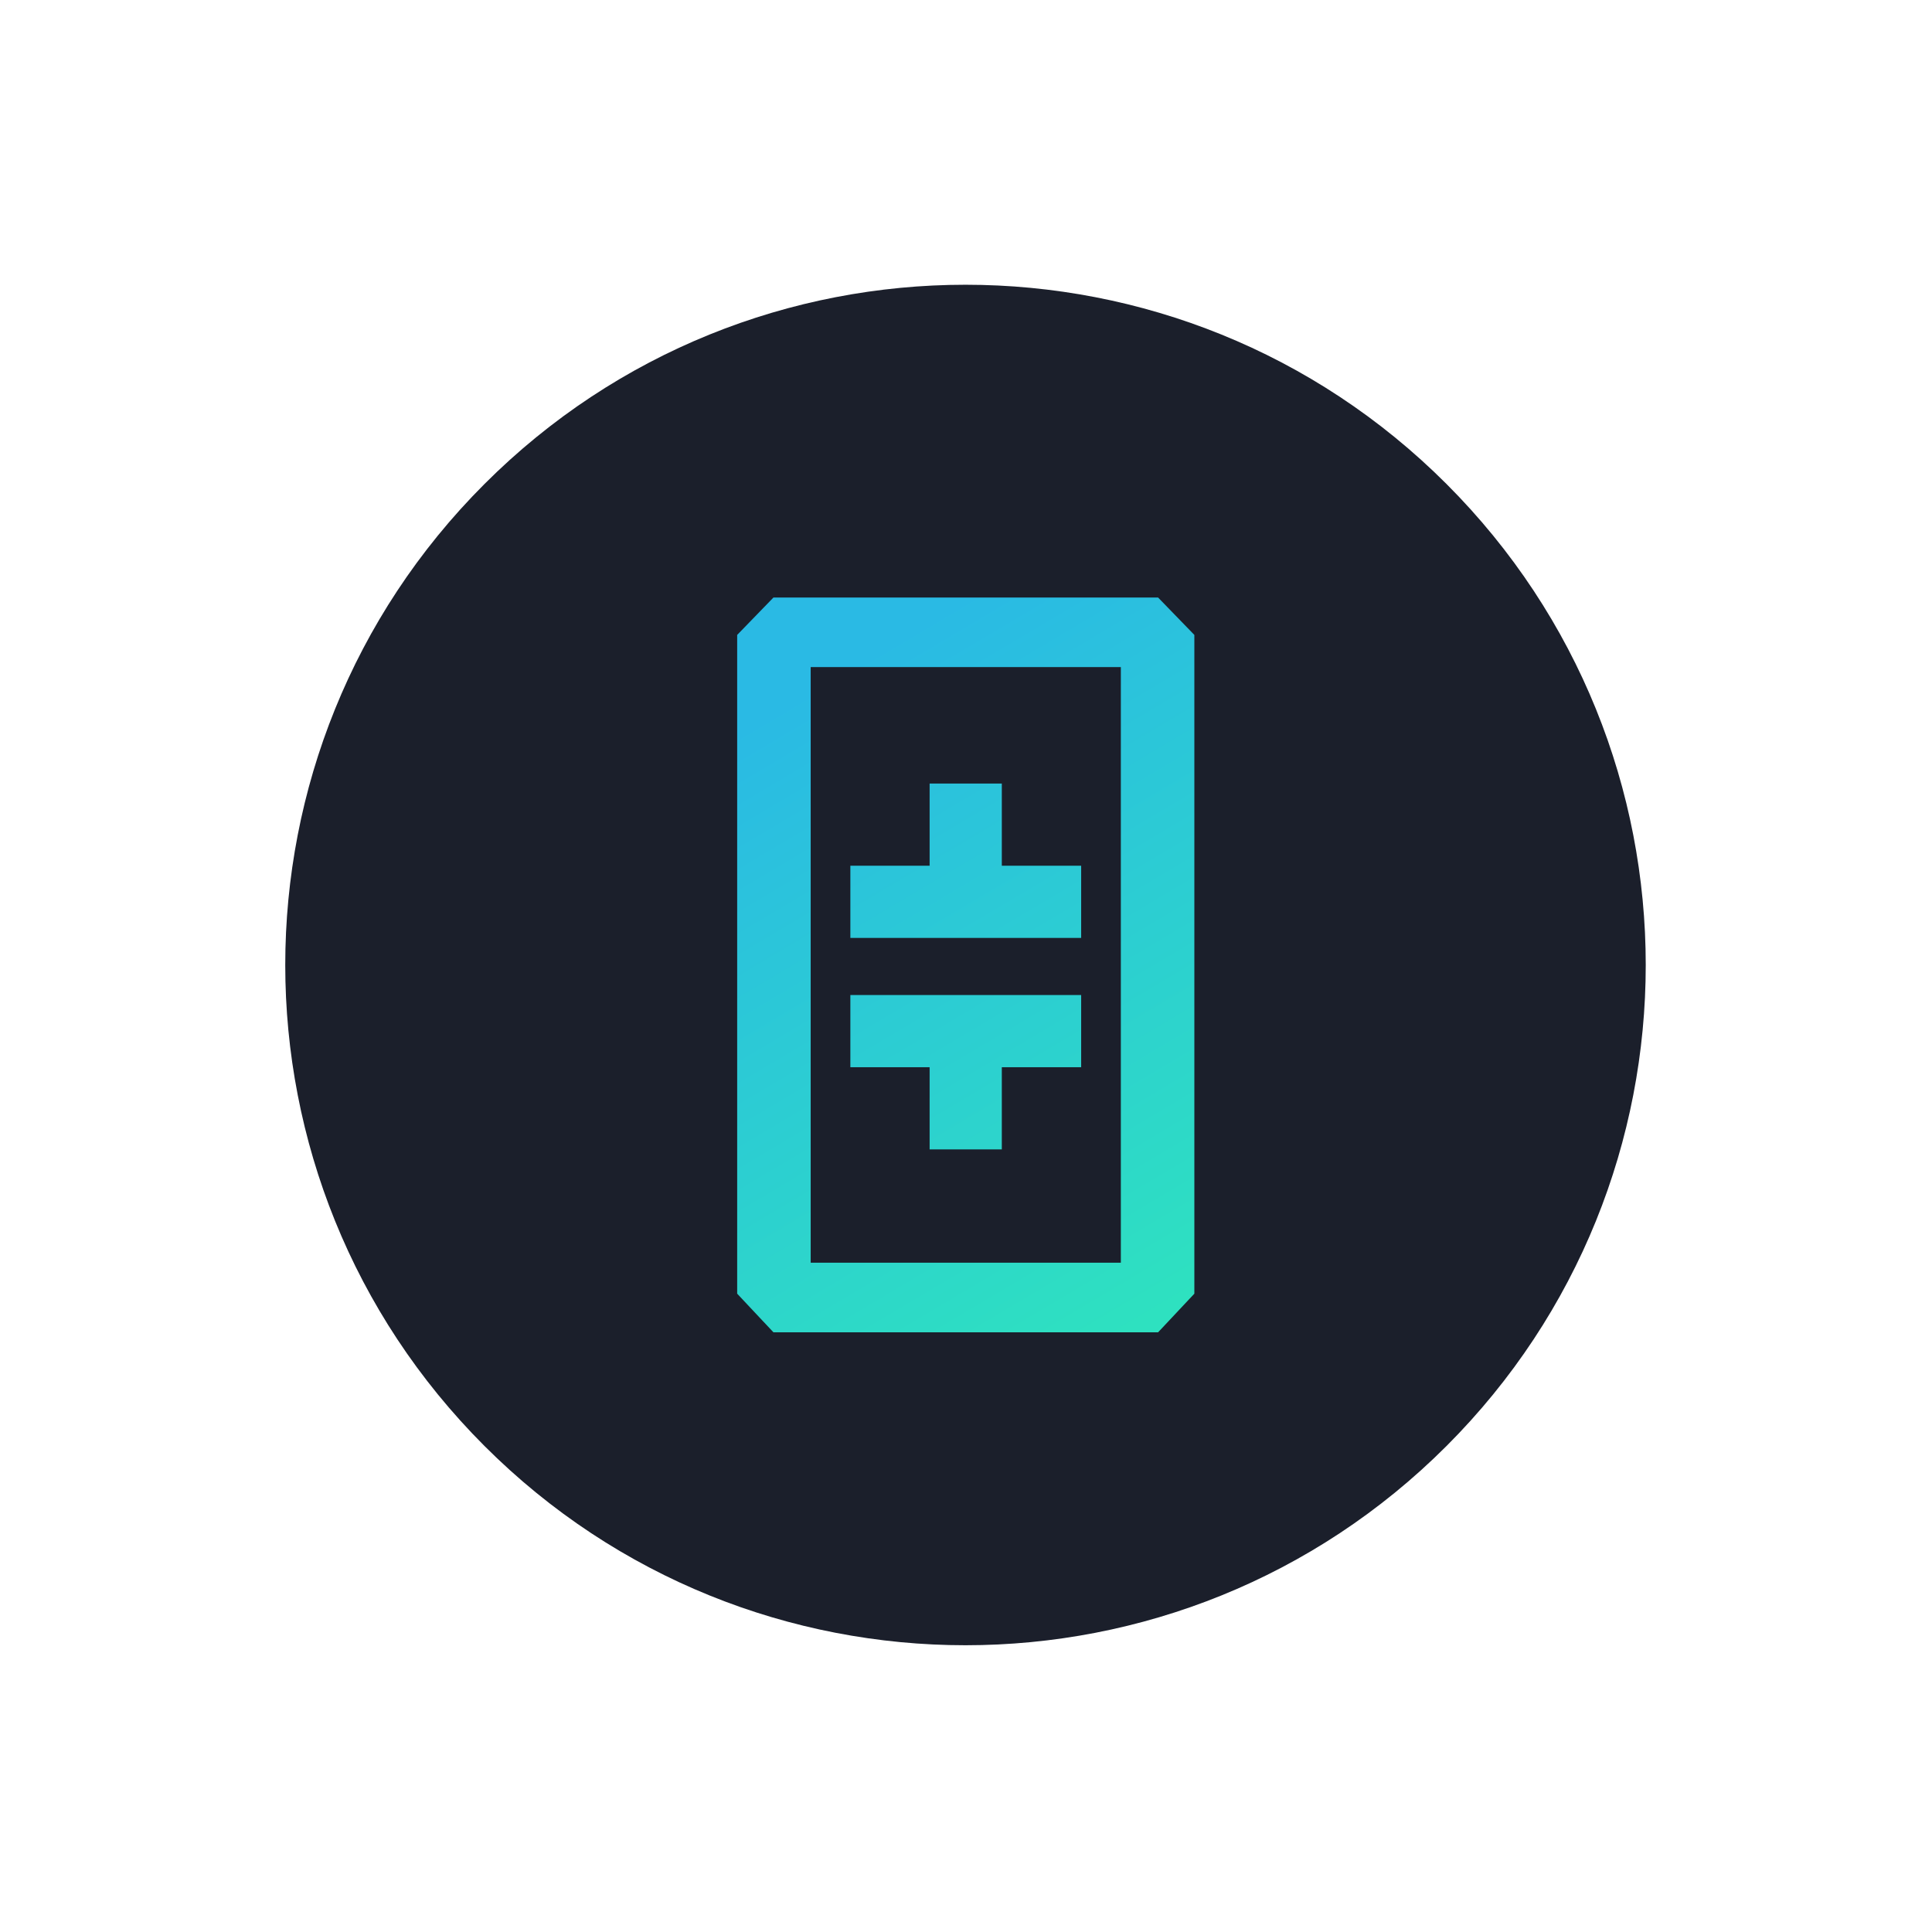 <svg width="205" height="205" viewBox="0 0 205 205" fill="none" xmlns="http://www.w3.org/2000/svg">
<path d="M153.486 153.432C181.673 125.244 181.673 79.543 153.485 51.355C125.298 23.167 79.596 23.167 51.408 51.355C23.221 79.543 23.221 125.244 51.409 153.432C79.596 181.62 125.298 181.62 153.486 153.432Z" fill="#1B1F2B"/>
<path d="M122.88 63.4H118.93H86.02H82.07L78.22 67.37V137.27L82.07 141.37H82.73H86.02H118.93H122.19H122.88L126.73 137.27V67.37L122.88 63.4ZM118.93 133.98H86.02V70.78H118.93V133.98Z" fill="url(#paint0_linear_1_3274)"/>
<path d="M114.72 91.86H106.3V83.14H98.64V91.86H90.23V99.52H114.72V91.86Z" fill="url(#paint1_linear_1_3274)"/>
<path d="M98.64 121.96H106.3V113.24H114.72V105.58H90.23V113.24H98.64V121.96Z" fill="url(#paint2_linear_1_3274)"/>
<defs>
<linearGradient id="paint0_linear_1_3274" x1="124.14" y1="138.854" x2="85.292" y2="73.333" gradientUnits="userSpaceOnUse">
<stop stop-color="#2EE1C0"/>
<stop offset="1" stop-color="#2ABAE4"/>
</linearGradient>
<linearGradient id="paint1_linear_1_3274" x1="127.043" y1="137.133" x2="88.196" y2="71.612" gradientUnits="userSpaceOnUse">
<stop stop-color="#2EE1C0"/>
<stop offset="1" stop-color="#2ABAE4"/>
</linearGradient>
<linearGradient id="paint2_linear_1_3274" x1="121.028" y1="140.699" x2="82.18" y2="75.178" gradientUnits="userSpaceOnUse">
<stop stop-color="#2EE1C0"/>
<stop offset="1" stop-color="#2ABAE4"/>
</linearGradient>
</defs>
</svg>
